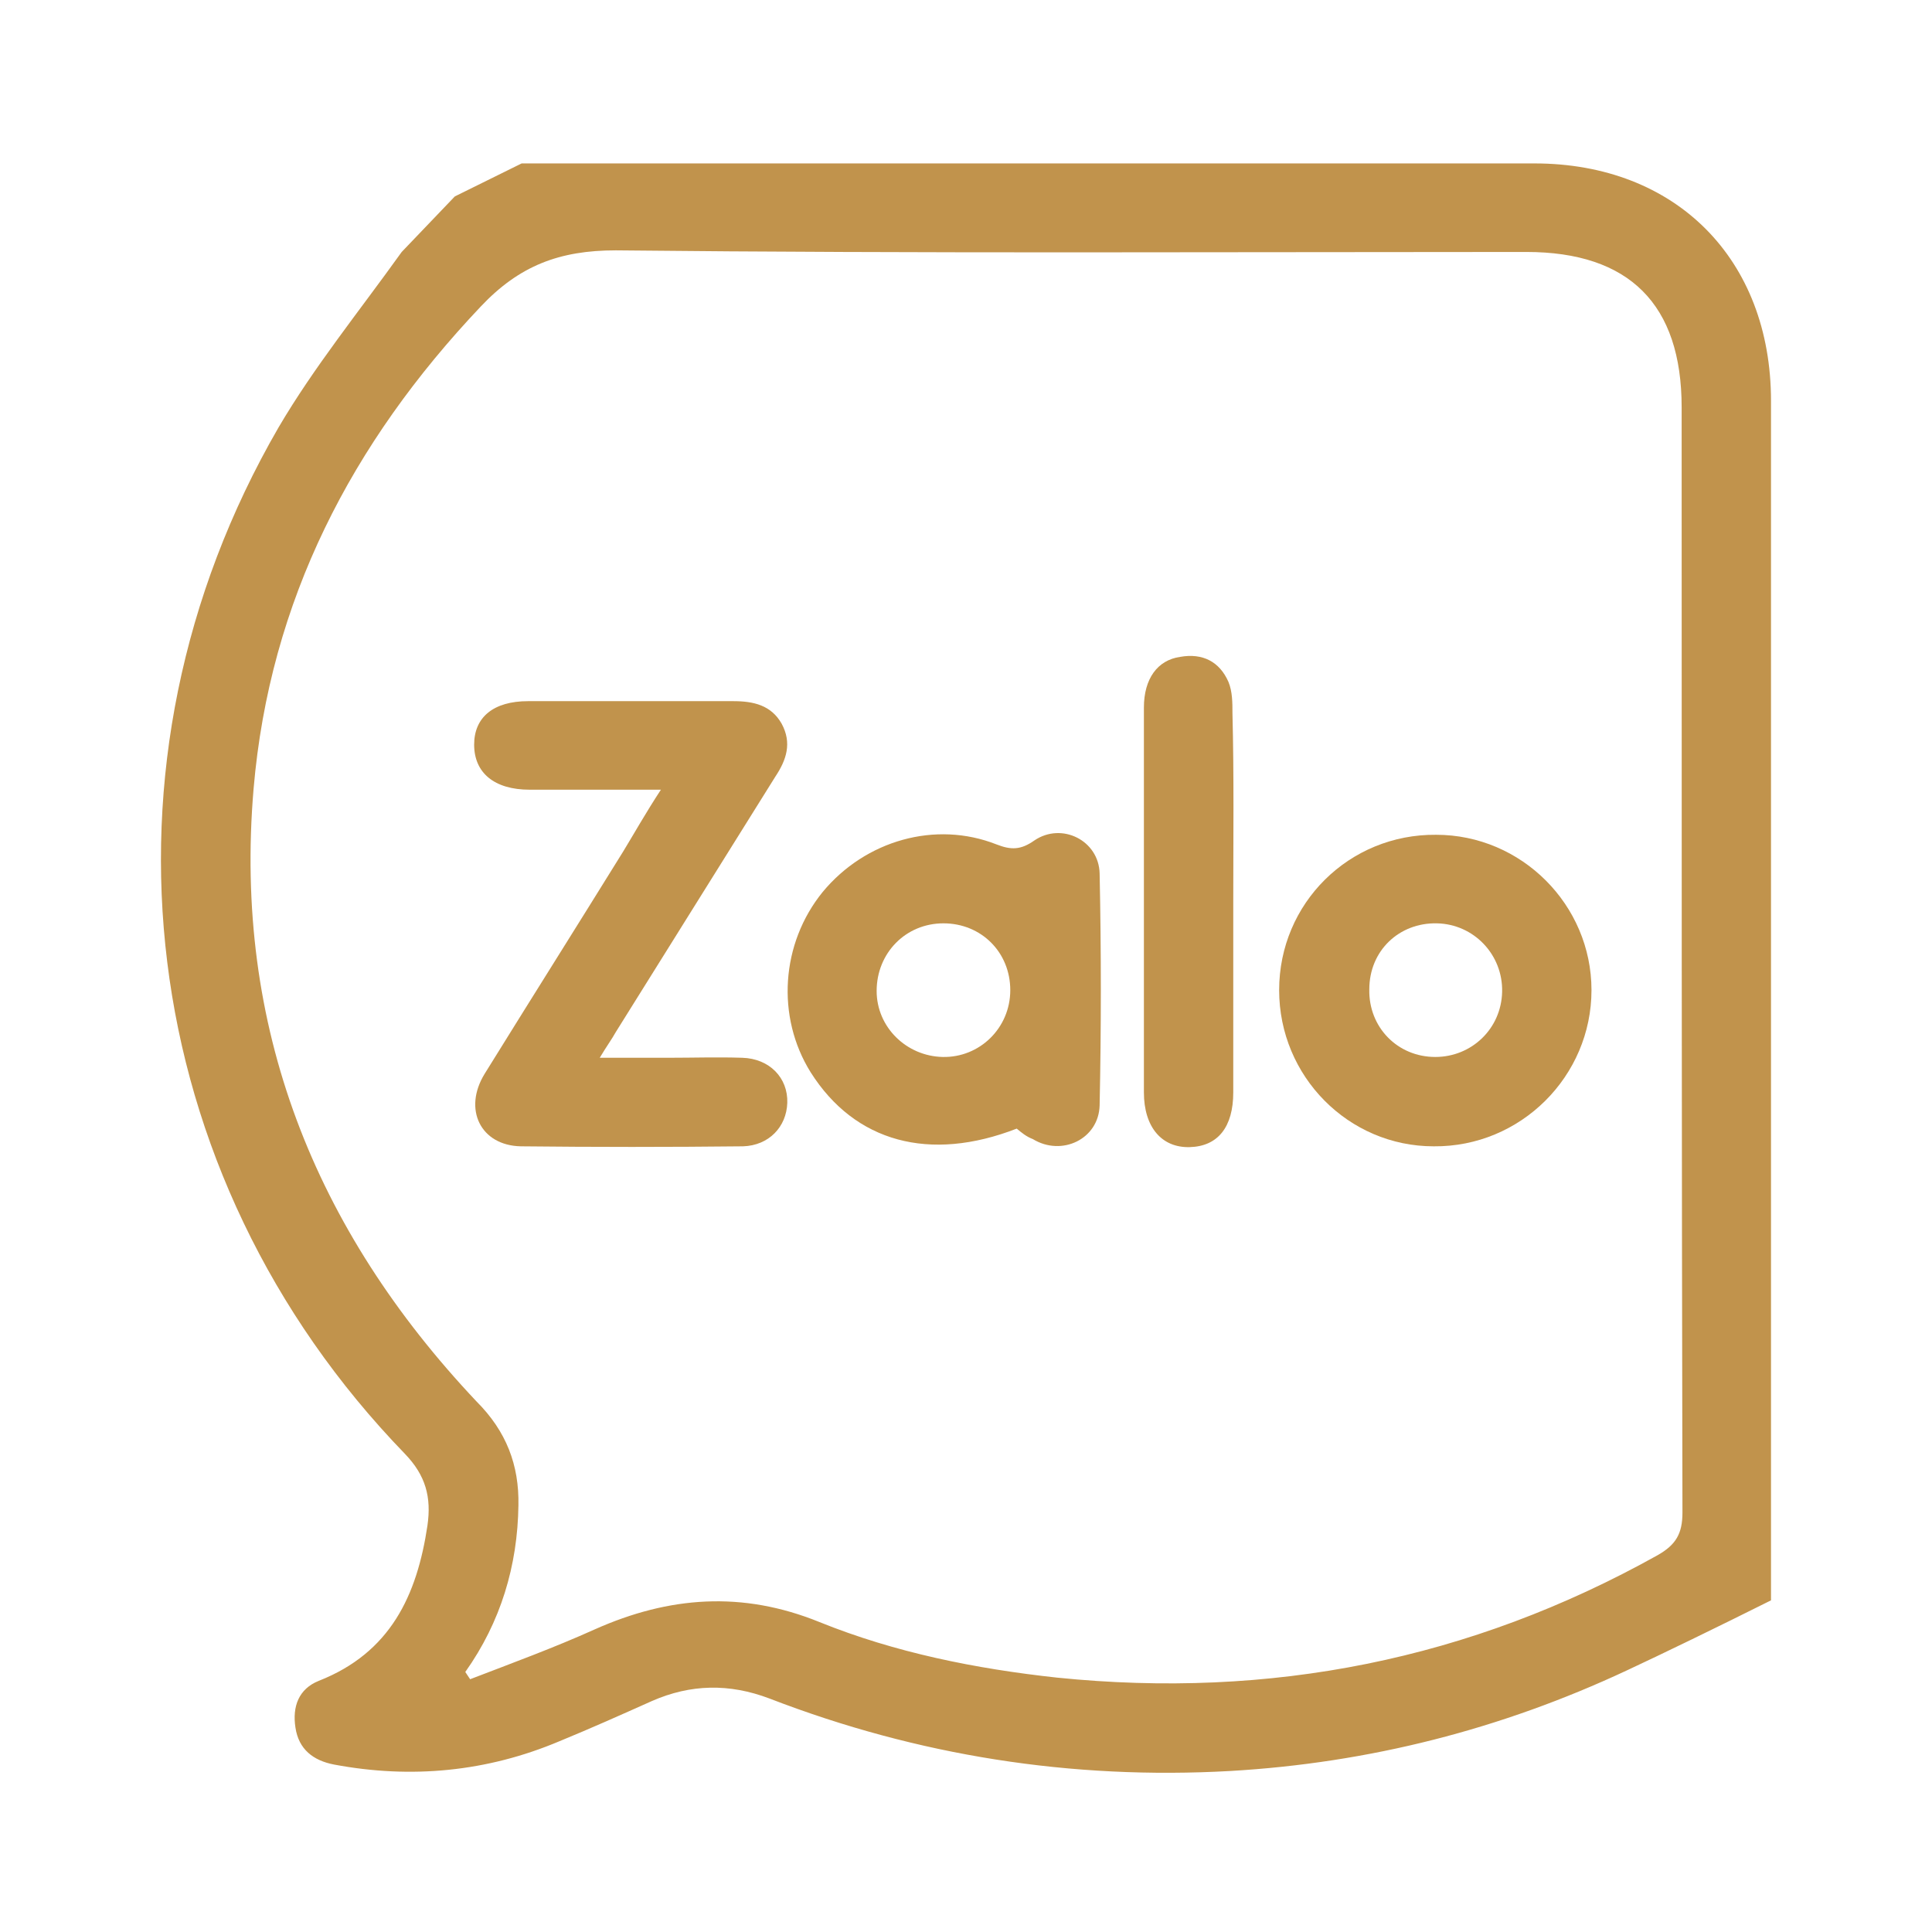 <?xml version="1.0" encoding="utf-8"?>
<!-- Generator: Adobe Illustrator 24.1.3, SVG Export Plug-In . SVG Version: 6.00 Build 0)  -->
<svg version="1.1" id="Layer_1" xmlns="http://www.w3.org/2000/svg" xmlns:xlink="http://www.w3.org/1999/xlink" x="0px" y="0px"
	 viewBox="0 0 24 24" style="enable-background:new 0 0 24 24;" xml:space="preserve">
<style type="text/css">
	.st0{fill:#C1934C;}
</style>
<path class="st0" d="M8.21,9.81c-0.59,0-1.11,0-1.63,0c-0.44,0-0.69-0.21-0.69-0.56c0-0.34,0.24-0.54,0.67-0.54c0.85,0,1.7,0,2.55,0
	c0.25,0,0.47,0.05,0.6,0.28c0.13,0.24,0.06,0.45-0.08,0.66c-0.66,1.06-1.32,2.11-1.98,3.17c-0.05,0.09-0.11,0.17-0.2,0.32
	c0.31,0,0.58,0,0.85,0c0.31,0,0.61-0.01,0.92,0c0.34,0.01,0.57,0.25,0.56,0.56c-0.01,0.3-0.23,0.53-0.55,0.54
	c-0.92,0.01-1.84,0.01-2.76,0c-0.5-0.01-0.72-0.46-0.45-0.9c0.57-0.92,1.15-1.84,1.72-2.76C7.88,10.35,8.02,10.1,8.21,9.81z"/>
<path class="st0" d="M12.63,14.02c-1.08,0.42-2.01,0.17-2.56-0.7c-0.43-0.69-0.37-1.6,0.15-2.24c0.53-0.64,1.4-0.89,2.16-0.59
	c0.18,0.07,0.3,0.07,0.47-0.05c0.34-0.23,0.8,0,0.81,0.41c0.02,0.96,0.02,1.92,0,2.88c-0.01,0.42-0.47,0.64-0.83,0.42
	C12.75,14.12,12.69,14.07,12.63,14.02z M11.72,11.47c-0.47,0-0.83,0.37-0.83,0.84c0,0.45,0.37,0.81,0.82,0.82
	c0.46,0.01,0.84-0.36,0.84-0.83C12.55,11.83,12.19,11.47,11.72,11.47z"/>
<path class="st0" d="M17.84,10.37c1.06,0,1.93,0.87,1.93,1.93c0,1.07-0.88,1.95-1.96,1.94c-1.06,0-1.92-0.87-1.92-1.94
	C15.89,11.22,16.76,10.36,17.84,10.37z M17.85,11.47c-0.47-0.01-0.84,0.34-0.84,0.82c-0.01,0.47,0.35,0.84,0.82,0.84
	c0.45,0,0.82-0.35,0.83-0.81C18.67,11.86,18.31,11.48,17.85,11.47z"/>
<path class="st0" d="M15.32,11.21c0,0.79,0,1.57,0,2.36c0,0.43-0.19,0.67-0.54,0.68c-0.35,0.01-0.57-0.25-0.57-0.68
	c0-1.59,0-3.19,0-4.78c0-0.36,0.17-0.59,0.45-0.63c0.28-0.05,0.49,0.06,0.6,0.31c0.05,0.12,0.05,0.26,0.05,0.39
	C15.33,9.63,15.32,10.42,15.32,11.21z"/>
<path class="st0" d="M4.99,3.13C4.46,3.87,3.9,4.56,3.46,5.31c-2.42,4.18-1.79,9.28,1.57,12.75c0.26,0.27,0.33,0.54,0.28,0.89
	c-0.13,0.87-0.46,1.58-1.35,1.93c-0.25,0.1-0.33,0.32-0.29,0.58c0.04,0.27,0.22,0.41,0.48,0.46c0.96,0.18,1.9,0.09,2.8-0.29
	c0.39-0.16,0.77-0.33,1.15-0.5c0.48-0.21,0.96-0.22,1.46-0.03c1.84,0.71,3.75,1.01,5.72,0.9c1.73-0.1,3.37-0.52,4.93-1.25
	c0.45-0.21,1.11-0.53,1.79-0.87c0-4.97,0-9.93,0-14.9c0-1.76-1.18-2.95-2.94-2.95c-4.19,0-8.39,0-12.58,0L5.65,2.44L4.99,3.13z
	 M20.89,5.06c0,4.58,0,9.16,0.01,13.73c0,0.26-0.08,0.4-0.31,0.53c-2.33,1.3-4.81,1.79-7.46,1.52c-1.01-0.11-2.01-0.31-2.95-0.69
	c-0.96-0.39-1.87-0.32-2.79,0.09c-0.51,0.23-1.03,0.42-1.55,0.62c-0.02-0.03-0.04-0.06-0.06-0.09c0.44-0.62,0.65-1.32,0.66-2.07
	c0.01-0.5-0.15-0.92-0.52-1.29C3.9,15.27,2.9,12.75,3.15,9.8c0.2-2.34,1.22-4.3,2.82-5.99c0.48-0.51,0.98-0.7,1.68-0.7
	c3.77,0.04,7.54,0.02,11.31,0.02C20.24,3.13,20.89,3.78,20.89,5.06z"/>
</svg>
